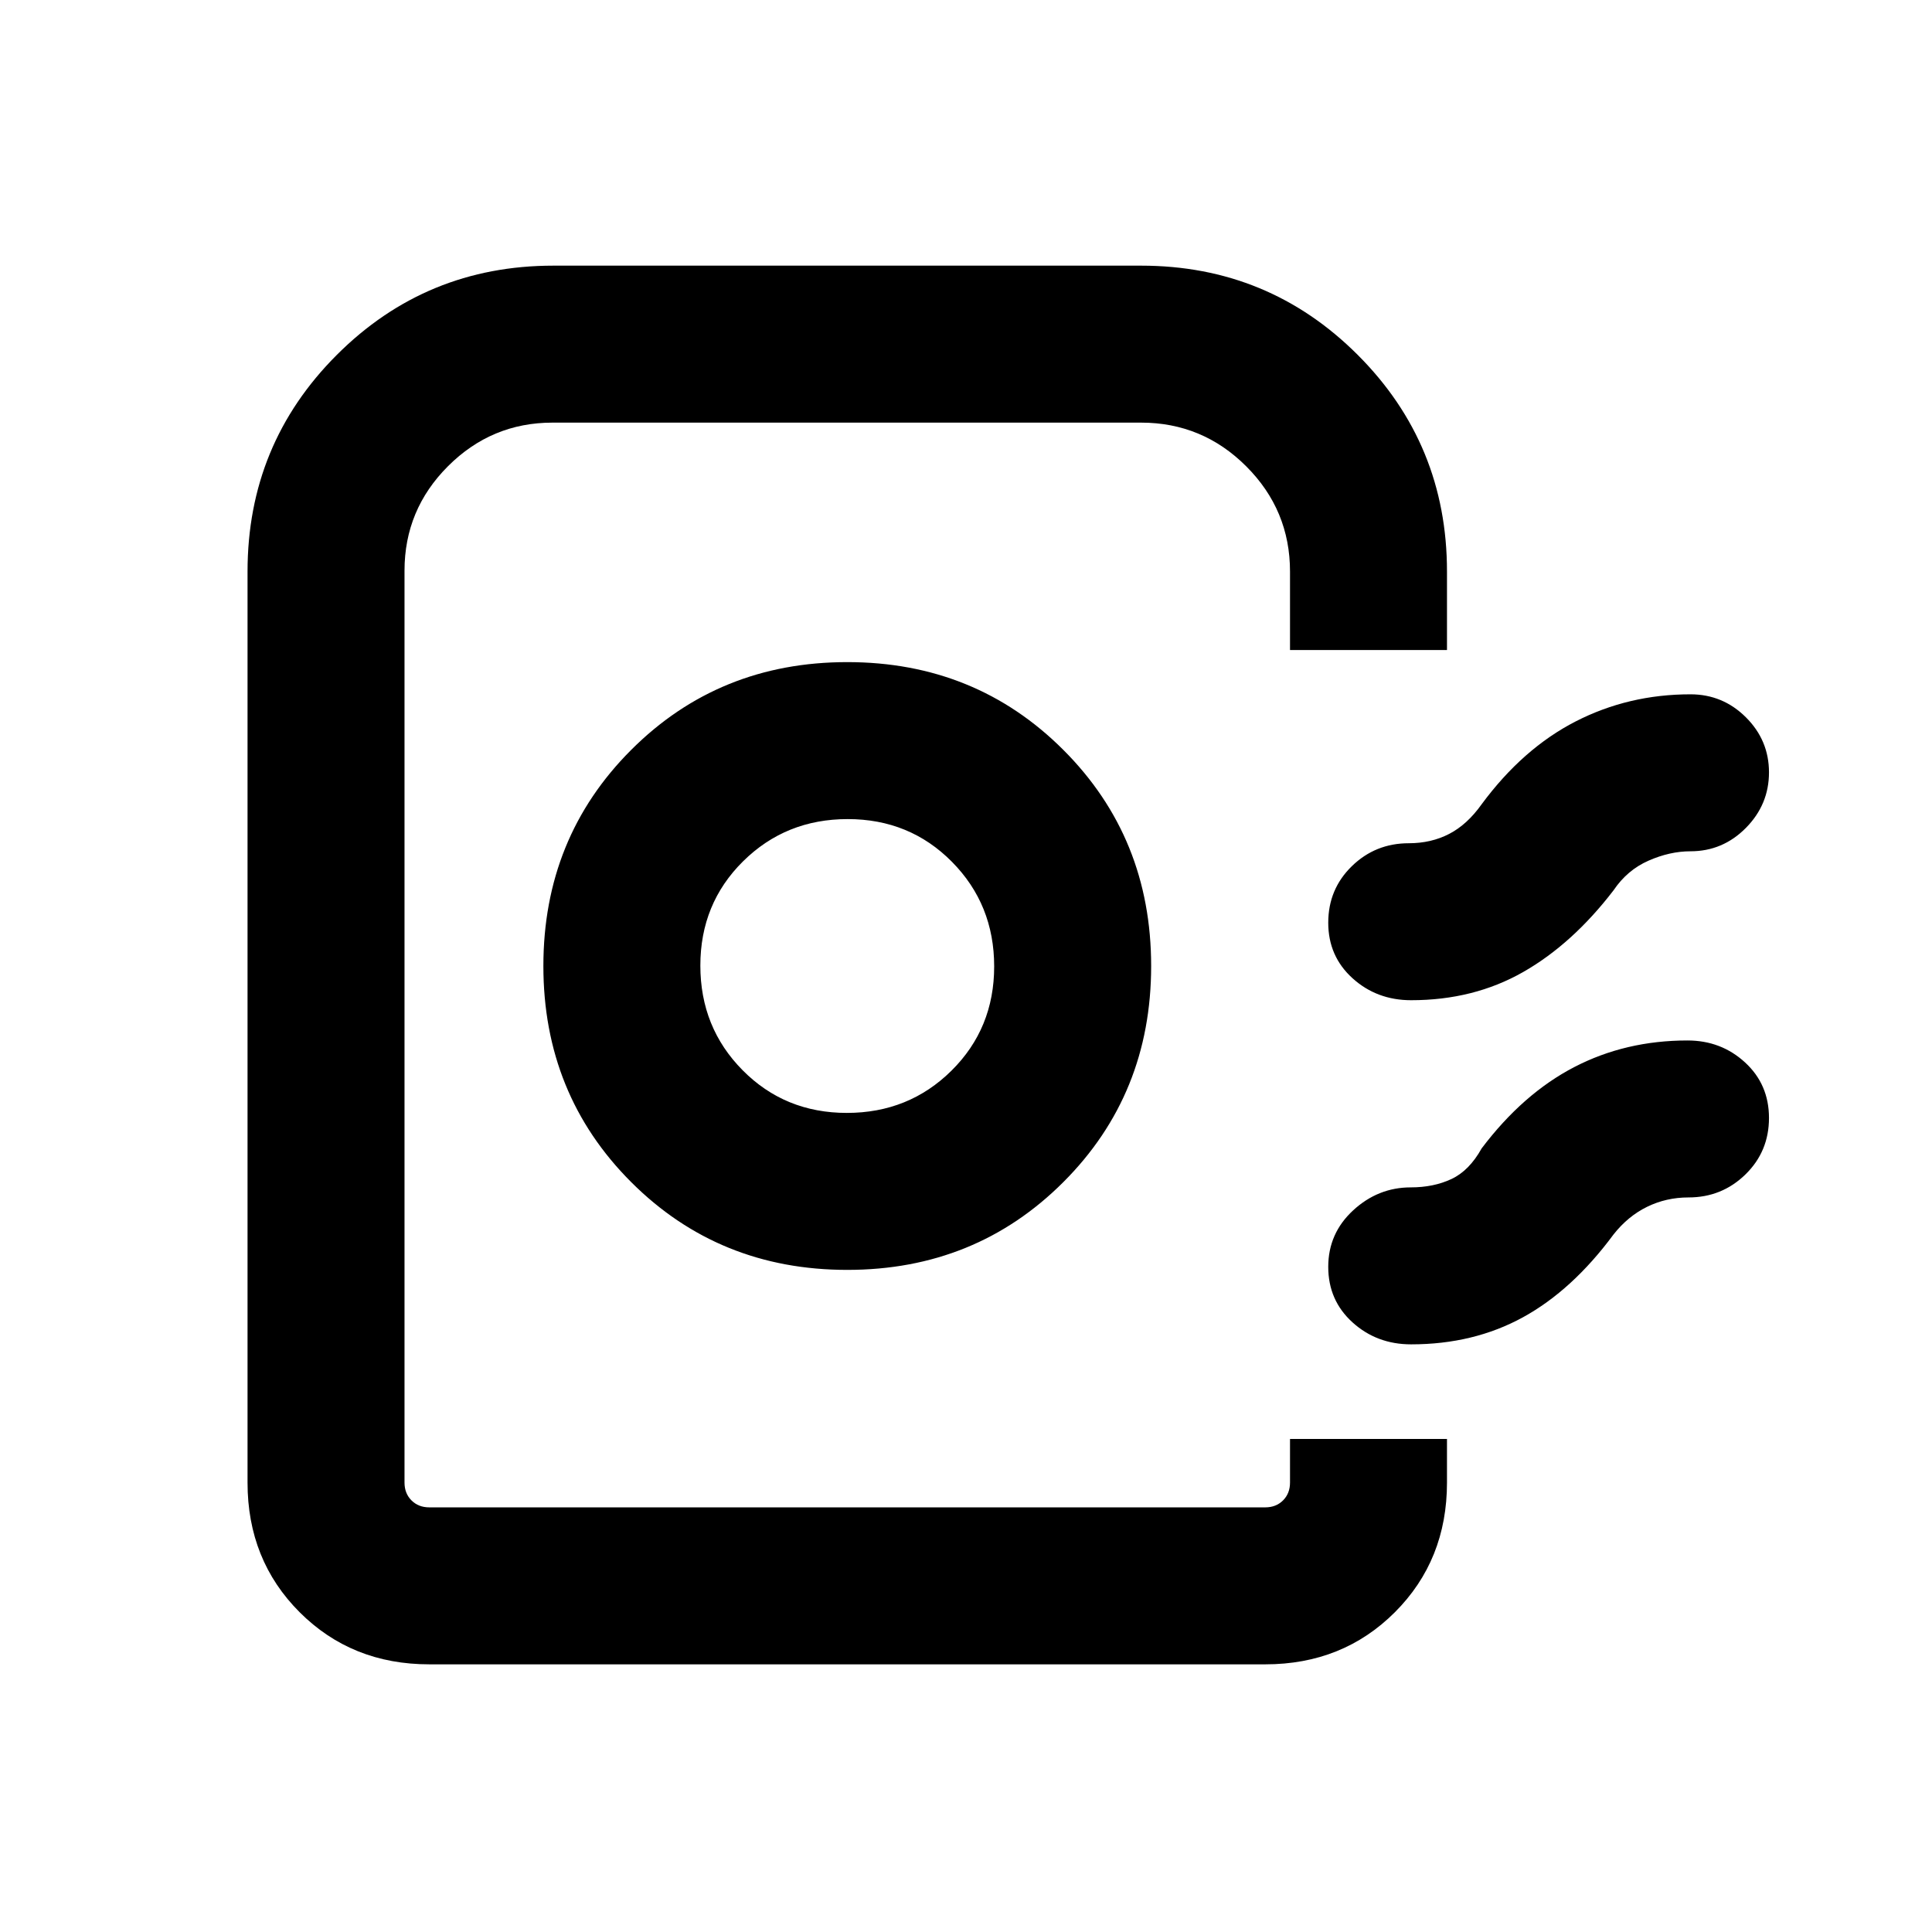 <svg xmlns="http://www.w3.org/2000/svg" height="20" viewBox="0 -960 960 960" width="20"><path d="M123.001-223.309V-676q0-63.299 44.35-107.649T275-827.999h292q63.299 0 107.649 44.35T718.999-676v39H641v-39q0-30.525-21.737-52.263Q597.525-750 567-750H274.527q-30.227 0-51.877 21.612Q201-706.777 201-676.429v453.12q0 5.385 3.462 8.847 3.462 3.462 8.847 3.462h415.382q5.385 0 8.847-3.462 3.462-3.462 3.462-8.847V-245h77.999v21.691q0 38.527-25.891 64.417-25.89 25.891-64.417 25.891H213.309q-38.527 0-64.417-25.891-25.891-25.89-25.891-64.417ZM421-329.001q63.749 0 107.374-43.625Q571.999-416.251 571.999-480q0-63.749-43.625-107.374Q484.749-630.999 421-630.999q-63.749 0-107.374 43.625Q270.001-543.749 270.001-480q0 63.749 43.625 107.374Q357.251-329.001 421-329.001ZM420.788-407Q390-407 369-428.212q-21-21.213-21-52Q348-511 369.212-532q21.213-21 52-21Q452-553 473-531.788q21 21.213 21 52Q494-449 472.788-428q-21.213 21-52 21Zm458.21-169.197q0 15.966-11.475 27.581t-27.524 11.615q-10.245 0-20.839 4.654-10.595 4.654-17.393 14.731-20.461 26.692-44.992 40.654-24.531 13.961-55.585 13.961-17.079 0-29.135-10.923-12.056-10.922-12.056-27.585 0-16.662 11.707-28.076 11.707-11.414 28.293-11.414 11.16 0 20.119-4.654 8.958-4.654 16.112-14.731 20.461-27.692 46.723-41.154 26.262-13.461 57.046-13.461 16.049 0 27.524 11.418 11.475 11.418 11.475 27.384Zm0 171.706q0 16.662-11.707 28.076-11.707 11.414-28.292 11.414-11.031 0-20.554 4.654-9.524 4.654-16.678 13.731-20.461 27.692-44.992 41.154-24.531 13.461-55.585 13.461-17.079 0-29.135-10.923-12.056-10.922-12.056-27.585 0-16.662 12.378-28.076 12.378-11.414 28.622-11.414 11.378 0 20.227-4.154 8.85-4.154 15.004-15.231 20.561-27.197 46.035-40.406 25.473-13.209 56.234-13.209 16.743 0 28.621 10.923 11.878 10.922 11.878 27.585ZM641-211H201h440-44.002H641Z"/></svg>